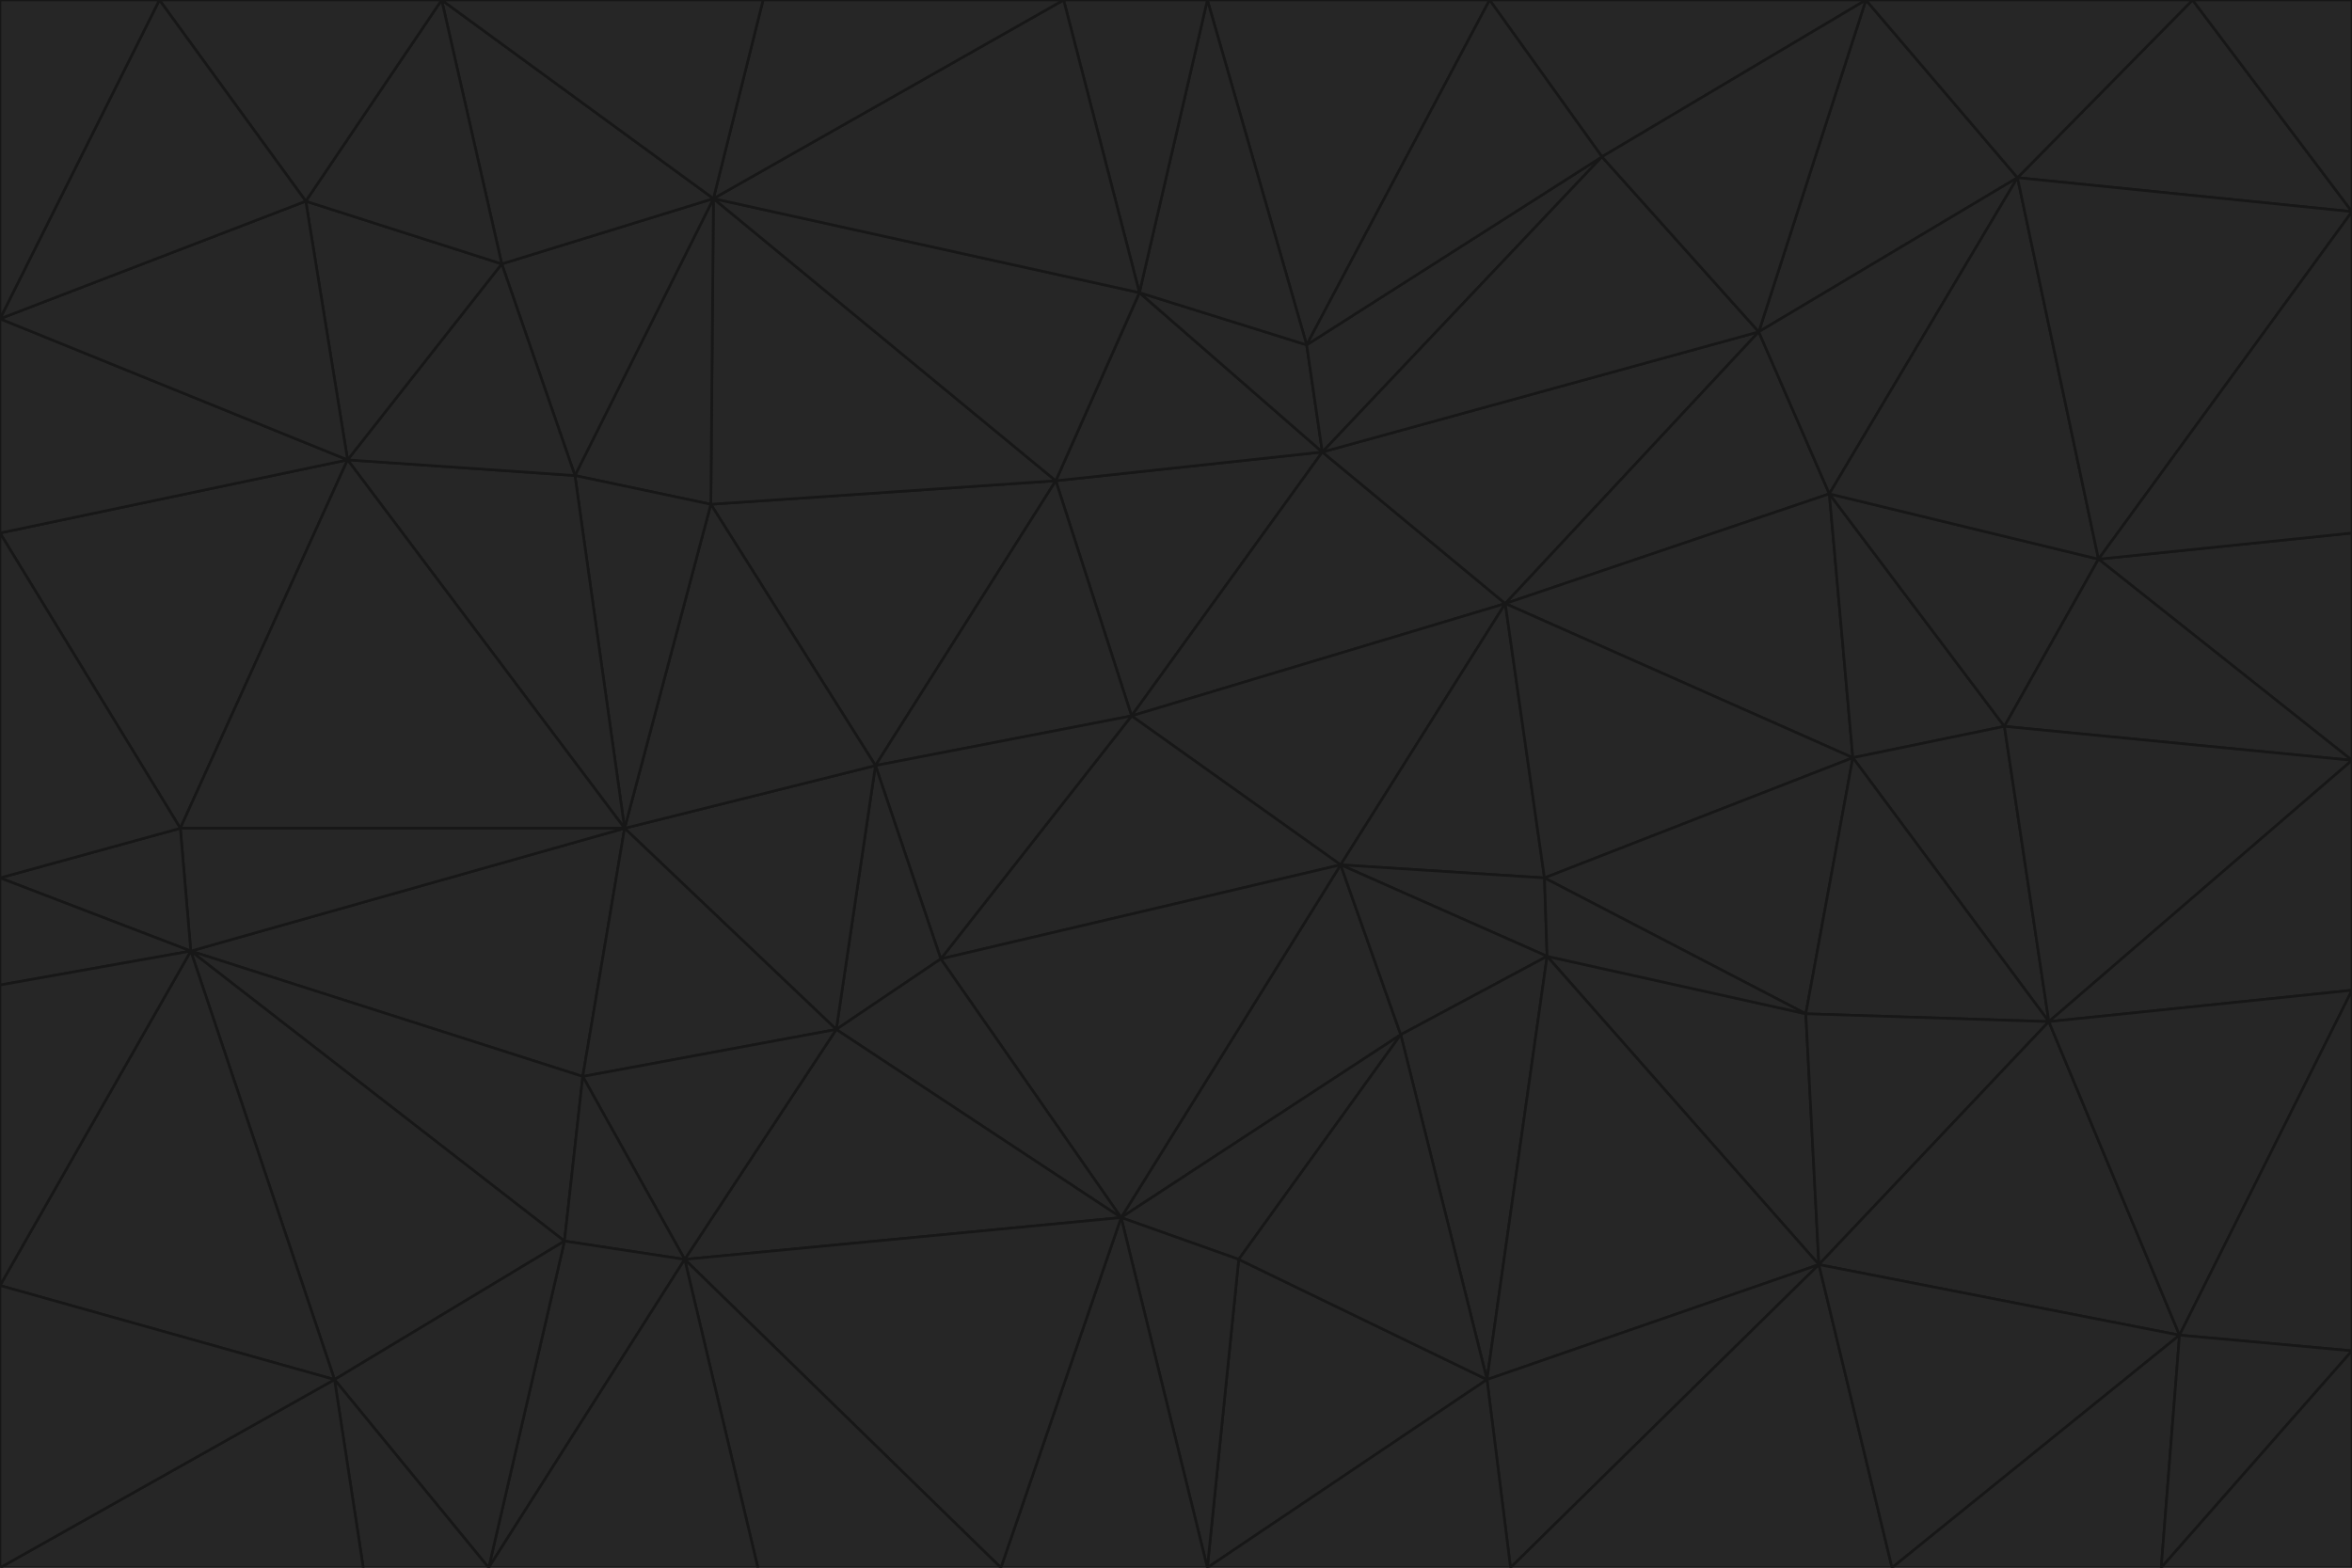 <svg id="visual" viewBox="0 0 900 600" width="900" height="600" xmlns="http://www.w3.org/2000/svg" xmlns:xlink="http://www.w3.org/1999/xlink" version="1.1"><g stroke-width="1" stroke-linejoin="bevel"><path d="M433 274L506 173L404 184Z" fill="#262626" stroke="#171717"></path><path d="M506 173L436 112L404 184Z" fill="#262626" stroke="#171717"></path><path d="M500 132L436 112L506 173Z" fill="#262626" stroke="#171717"></path><path d="M433 274L576 231L506 173Z" fill="#262626" stroke="#171717"></path><path d="M506 173L613 60L500 132Z" fill="#262626" stroke="#171717"></path><path d="M433 274L513 331L576 231Z" fill="#262626" stroke="#171717"></path><path d="M272 193L335 293L404 184Z" fill="#262626" stroke="#171717"></path><path d="M404 184L335 293L433 274Z" fill="#262626" stroke="#171717"></path><path d="M433 274L360 367L513 331Z" fill="#262626" stroke="#171717"></path><path d="M513 331L591 336L576 231Z" fill="#262626" stroke="#171717"></path><path d="M335 293L360 367L433 274Z" fill="#262626" stroke="#171717"></path><path d="M513 331L592 366L591 336Z" fill="#262626" stroke="#171717"></path><path d="M273 76L272 193L404 184Z" fill="#262626" stroke="#171717"></path><path d="M335 293L320 394L360 367Z" fill="#262626" stroke="#171717"></path><path d="M429 466L536 396L513 331Z" fill="#262626" stroke="#171717"></path><path d="M536 396L592 366L513 331Z" fill="#262626" stroke="#171717"></path><path d="M570 0L462 0L500 132Z" fill="#262626" stroke="#171717"></path><path d="M500 132L462 0L436 112Z" fill="#262626" stroke="#171717"></path><path d="M436 112L273 76L404 184Z" fill="#262626" stroke="#171717"></path><path d="M673 127L506 173L576 231Z" fill="#262626" stroke="#171717"></path><path d="M673 127L613 60L506 173Z" fill="#262626" stroke="#171717"></path><path d="M673 127L576 231L700 189Z" fill="#262626" stroke="#171717"></path><path d="M462 0L407 0L436 112Z" fill="#262626" stroke="#171717"></path><path d="M239 317L320 394L335 293Z" fill="#262626" stroke="#171717"></path><path d="M360 367L429 466L513 331Z" fill="#262626" stroke="#171717"></path><path d="M700 189L576 231L709 290Z" fill="#262626" stroke="#171717"></path><path d="M407 0L273 76L436 112Z" fill="#262626" stroke="#171717"></path><path d="M273 76L220 182L272 193Z" fill="#262626" stroke="#171717"></path><path d="M272 193L239 317L335 293Z" fill="#262626" stroke="#171717"></path><path d="M220 182L239 317L272 193Z" fill="#262626" stroke="#171717"></path><path d="M709 290L576 231L591 336Z" fill="#262626" stroke="#171717"></path><path d="M714 0L570 0L613 60Z" fill="#262626" stroke="#171717"></path><path d="M613 60L570 0L500 132Z" fill="#262626" stroke="#171717"></path><path d="M320 394L429 466L360 367Z" fill="#262626" stroke="#171717"></path><path d="M696 484L691 388L592 366Z" fill="#262626" stroke="#171717"></path><path d="M691 388L709 290L591 336Z" fill="#262626" stroke="#171717"></path><path d="M429 466L474 482L536 396Z" fill="#262626" stroke="#171717"></path><path d="M592 366L691 388L591 336Z" fill="#262626" stroke="#171717"></path><path d="M407 0L292 0L273 76Z" fill="#262626" stroke="#171717"></path><path d="M273 76L192 101L220 182Z" fill="#262626" stroke="#171717"></path><path d="M569 528L592 366L536 396Z" fill="#262626" stroke="#171717"></path><path d="M169 0L192 101L273 76Z" fill="#262626" stroke="#171717"></path><path d="M73 364L223 412L239 317Z" fill="#262626" stroke="#171717"></path><path d="M239 317L223 412L320 394Z" fill="#262626" stroke="#171717"></path><path d="M320 394L262 482L429 466Z" fill="#262626" stroke="#171717"></path><path d="M462 600L569 528L474 482Z" fill="#262626" stroke="#171717"></path><path d="M133 176L239 317L220 182Z" fill="#262626" stroke="#171717"></path><path d="M709 290L767 278L700 189Z" fill="#262626" stroke="#171717"></path><path d="M772 68L714 0L673 127Z" fill="#262626" stroke="#171717"></path><path d="M784 391L767 278L709 290Z" fill="#262626" stroke="#171717"></path><path d="M192 101L133 176L220 182Z" fill="#262626" stroke="#171717"></path><path d="M462 600L474 482L429 466Z" fill="#262626" stroke="#171717"></path><path d="M474 482L569 528L536 396Z" fill="#262626" stroke="#171717"></path><path d="M223 412L262 482L320 394Z" fill="#262626" stroke="#171717"></path><path d="M772 68L673 127L700 189Z" fill="#262626" stroke="#171717"></path><path d="M673 127L714 0L613 60Z" fill="#262626" stroke="#171717"></path><path d="M767 278L803 214L700 189Z" fill="#262626" stroke="#171717"></path><path d="M803 214L772 68L700 189Z" fill="#262626" stroke="#171717"></path><path d="M73 364L216 475L223 412Z" fill="#262626" stroke="#171717"></path><path d="M223 412L216 475L262 482Z" fill="#262626" stroke="#171717"></path><path d="M569 528L696 484L592 366Z" fill="#262626" stroke="#171717"></path><path d="M691 388L784 391L709 290Z" fill="#262626" stroke="#171717"></path><path d="M900 291L900 204L803 214Z" fill="#262626" stroke="#171717"></path><path d="M192 101L117 77L133 176Z" fill="#262626" stroke="#171717"></path><path d="M292 0L169 0L273 76Z" fill="#262626" stroke="#171717"></path><path d="M696 484L784 391L691 388Z" fill="#262626" stroke="#171717"></path><path d="M169 0L117 77L192 101Z" fill="#262626" stroke="#171717"></path><path d="M383 600L462 600L429 466Z" fill="#262626" stroke="#171717"></path><path d="M569 528L578 600L696 484Z" fill="#262626" stroke="#171717"></path><path d="M383 600L429 466L262 482Z" fill="#262626" stroke="#171717"></path><path d="M290 600L383 600L262 482Z" fill="#262626" stroke="#171717"></path><path d="M462 600L578 600L569 528Z" fill="#262626" stroke="#171717"></path><path d="M0 204L69 317L133 176Z" fill="#262626" stroke="#171717"></path><path d="M133 176L69 317L239 317Z" fill="#262626" stroke="#171717"></path><path d="M69 317L73 364L239 317Z" fill="#262626" stroke="#171717"></path><path d="M187 600L262 482L216 475Z" fill="#262626" stroke="#171717"></path><path d="M187 600L290 600L262 482Z" fill="#262626" stroke="#171717"></path><path d="M900 81L839 0L772 68Z" fill="#262626" stroke="#171717"></path><path d="M772 68L839 0L714 0Z" fill="#262626" stroke="#171717"></path><path d="M900 81L772 68L803 214Z" fill="#262626" stroke="#171717"></path><path d="M900 291L803 214L767 278Z" fill="#262626" stroke="#171717"></path><path d="M784 391L900 291L767 278Z" fill="#262626" stroke="#171717"></path><path d="M900 379L900 291L784 391Z" fill="#262626" stroke="#171717"></path><path d="M834 511L784 391L696 484Z" fill="#262626" stroke="#171717"></path><path d="M169 0L61 0L117 77Z" fill="#262626" stroke="#171717"></path><path d="M0 122L0 204L133 176Z" fill="#262626" stroke="#171717"></path><path d="M73 364L128 528L216 475Z" fill="#262626" stroke="#171717"></path><path d="M0 122L133 176L117 77Z" fill="#262626" stroke="#171717"></path><path d="M69 317L0 336L73 364Z" fill="#262626" stroke="#171717"></path><path d="M73 364L0 492L128 528Z" fill="#262626" stroke="#171717"></path><path d="M900 204L900 81L803 214Z" fill="#262626" stroke="#171717"></path><path d="M578 600L724 600L696 484Z" fill="#262626" stroke="#171717"></path><path d="M61 0L0 122L117 77Z" fill="#262626" stroke="#171717"></path><path d="M834 511L900 379L784 391Z" fill="#262626" stroke="#171717"></path><path d="M128 528L187 600L216 475Z" fill="#262626" stroke="#171717"></path><path d="M0 204L0 336L69 317Z" fill="#262626" stroke="#171717"></path><path d="M724 600L834 511L696 484Z" fill="#262626" stroke="#171717"></path><path d="M0 336L0 377L73 364Z" fill="#262626" stroke="#171717"></path><path d="M128 528L139 600L187 600Z" fill="#262626" stroke="#171717"></path><path d="M900 81L900 0L839 0Z" fill="#262626" stroke="#171717"></path><path d="M0 600L139 600L128 528Z" fill="#262626" stroke="#171717"></path><path d="M61 0L0 0L0 122Z" fill="#262626" stroke="#171717"></path><path d="M724 600L827 600L834 511Z" fill="#262626" stroke="#171717"></path><path d="M834 511L900 517L900 379Z" fill="#262626" stroke="#171717"></path><path d="M827 600L900 517L834 511Z" fill="#262626" stroke="#171717"></path><path d="M0 377L0 492L73 364Z" fill="#262626" stroke="#171717"></path><path d="M827 600L900 600L900 517Z" fill="#262626" stroke="#171717"></path><path d="M0 492L0 600L128 528Z" fill="#262626" stroke="#171717"></path></g></svg>